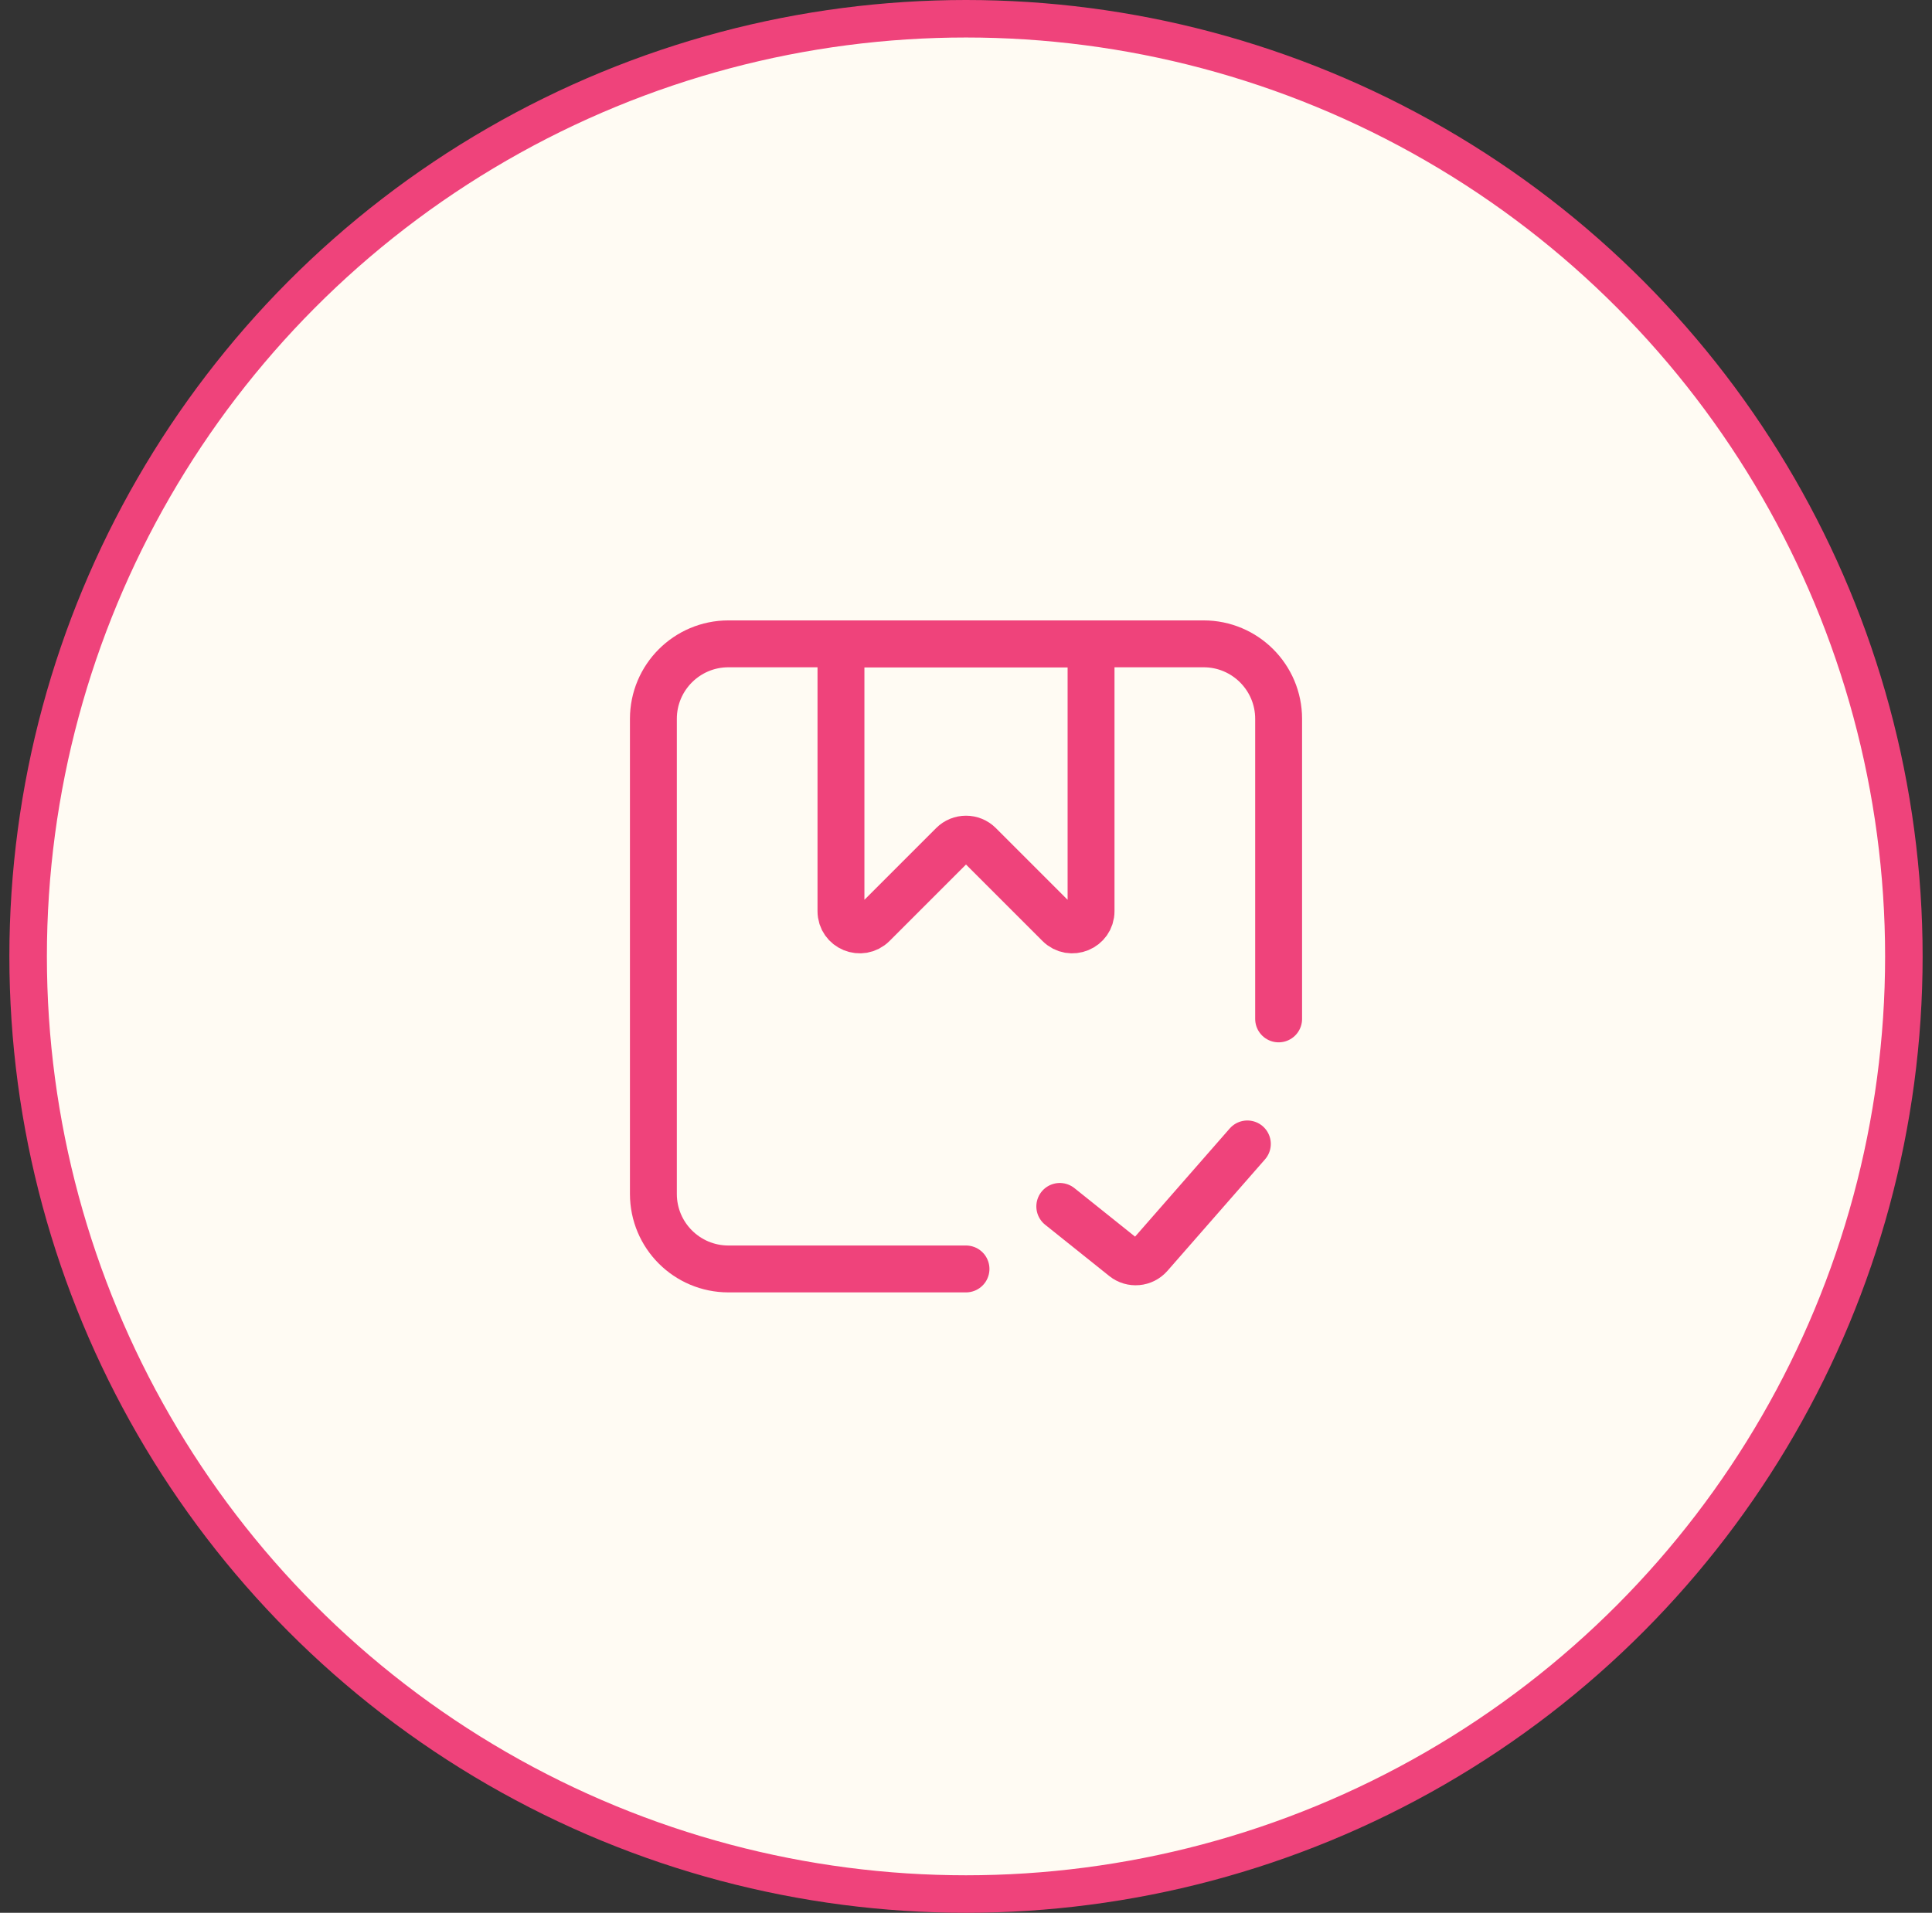 <svg width="103" height="102" viewBox="0 0 103 102" fill="none" xmlns="http://www.w3.org/2000/svg">
<rect x="0" y="0" width="103" height="102" fill="#333333" stroke="none"/>
<circle cx="51.5" cy="51" r="50" fill="#FFFBF3" stroke="#EF437B" stroke-width="2"/>
<path d="M51.5 67.667H38.834C36.624 67.667 34.834 65.876 34.834 63.667V38.333C34.834 36.124 36.624 34.333 38.834 34.333H64.167C66.376 34.333 68.167 36.124 68.167 38.333V54.333" stroke="#EF437B" stroke-width="2.5" stroke-linecap="round"/>
<path d="M44.834 34.333H58.167V48.586C58.167 49.477 57.09 49.923 56.46 49.293L52.207 45.04C51.817 44.65 51.184 44.65 50.793 45.04L46.541 49.293C45.911 49.923 44.834 49.477 44.834 48.586V34.333Z" stroke="#EF437B" stroke-width="2.5" stroke-linejoin="round"/>
<path d="M56.5 64.333L59.919 67.069C60.337 67.403 60.944 67.349 61.297 66.947L66.5 61" stroke="#EF437B" stroke-width="2.5" stroke-linecap="round" stroke-linejoin="round"/>
</svg>

